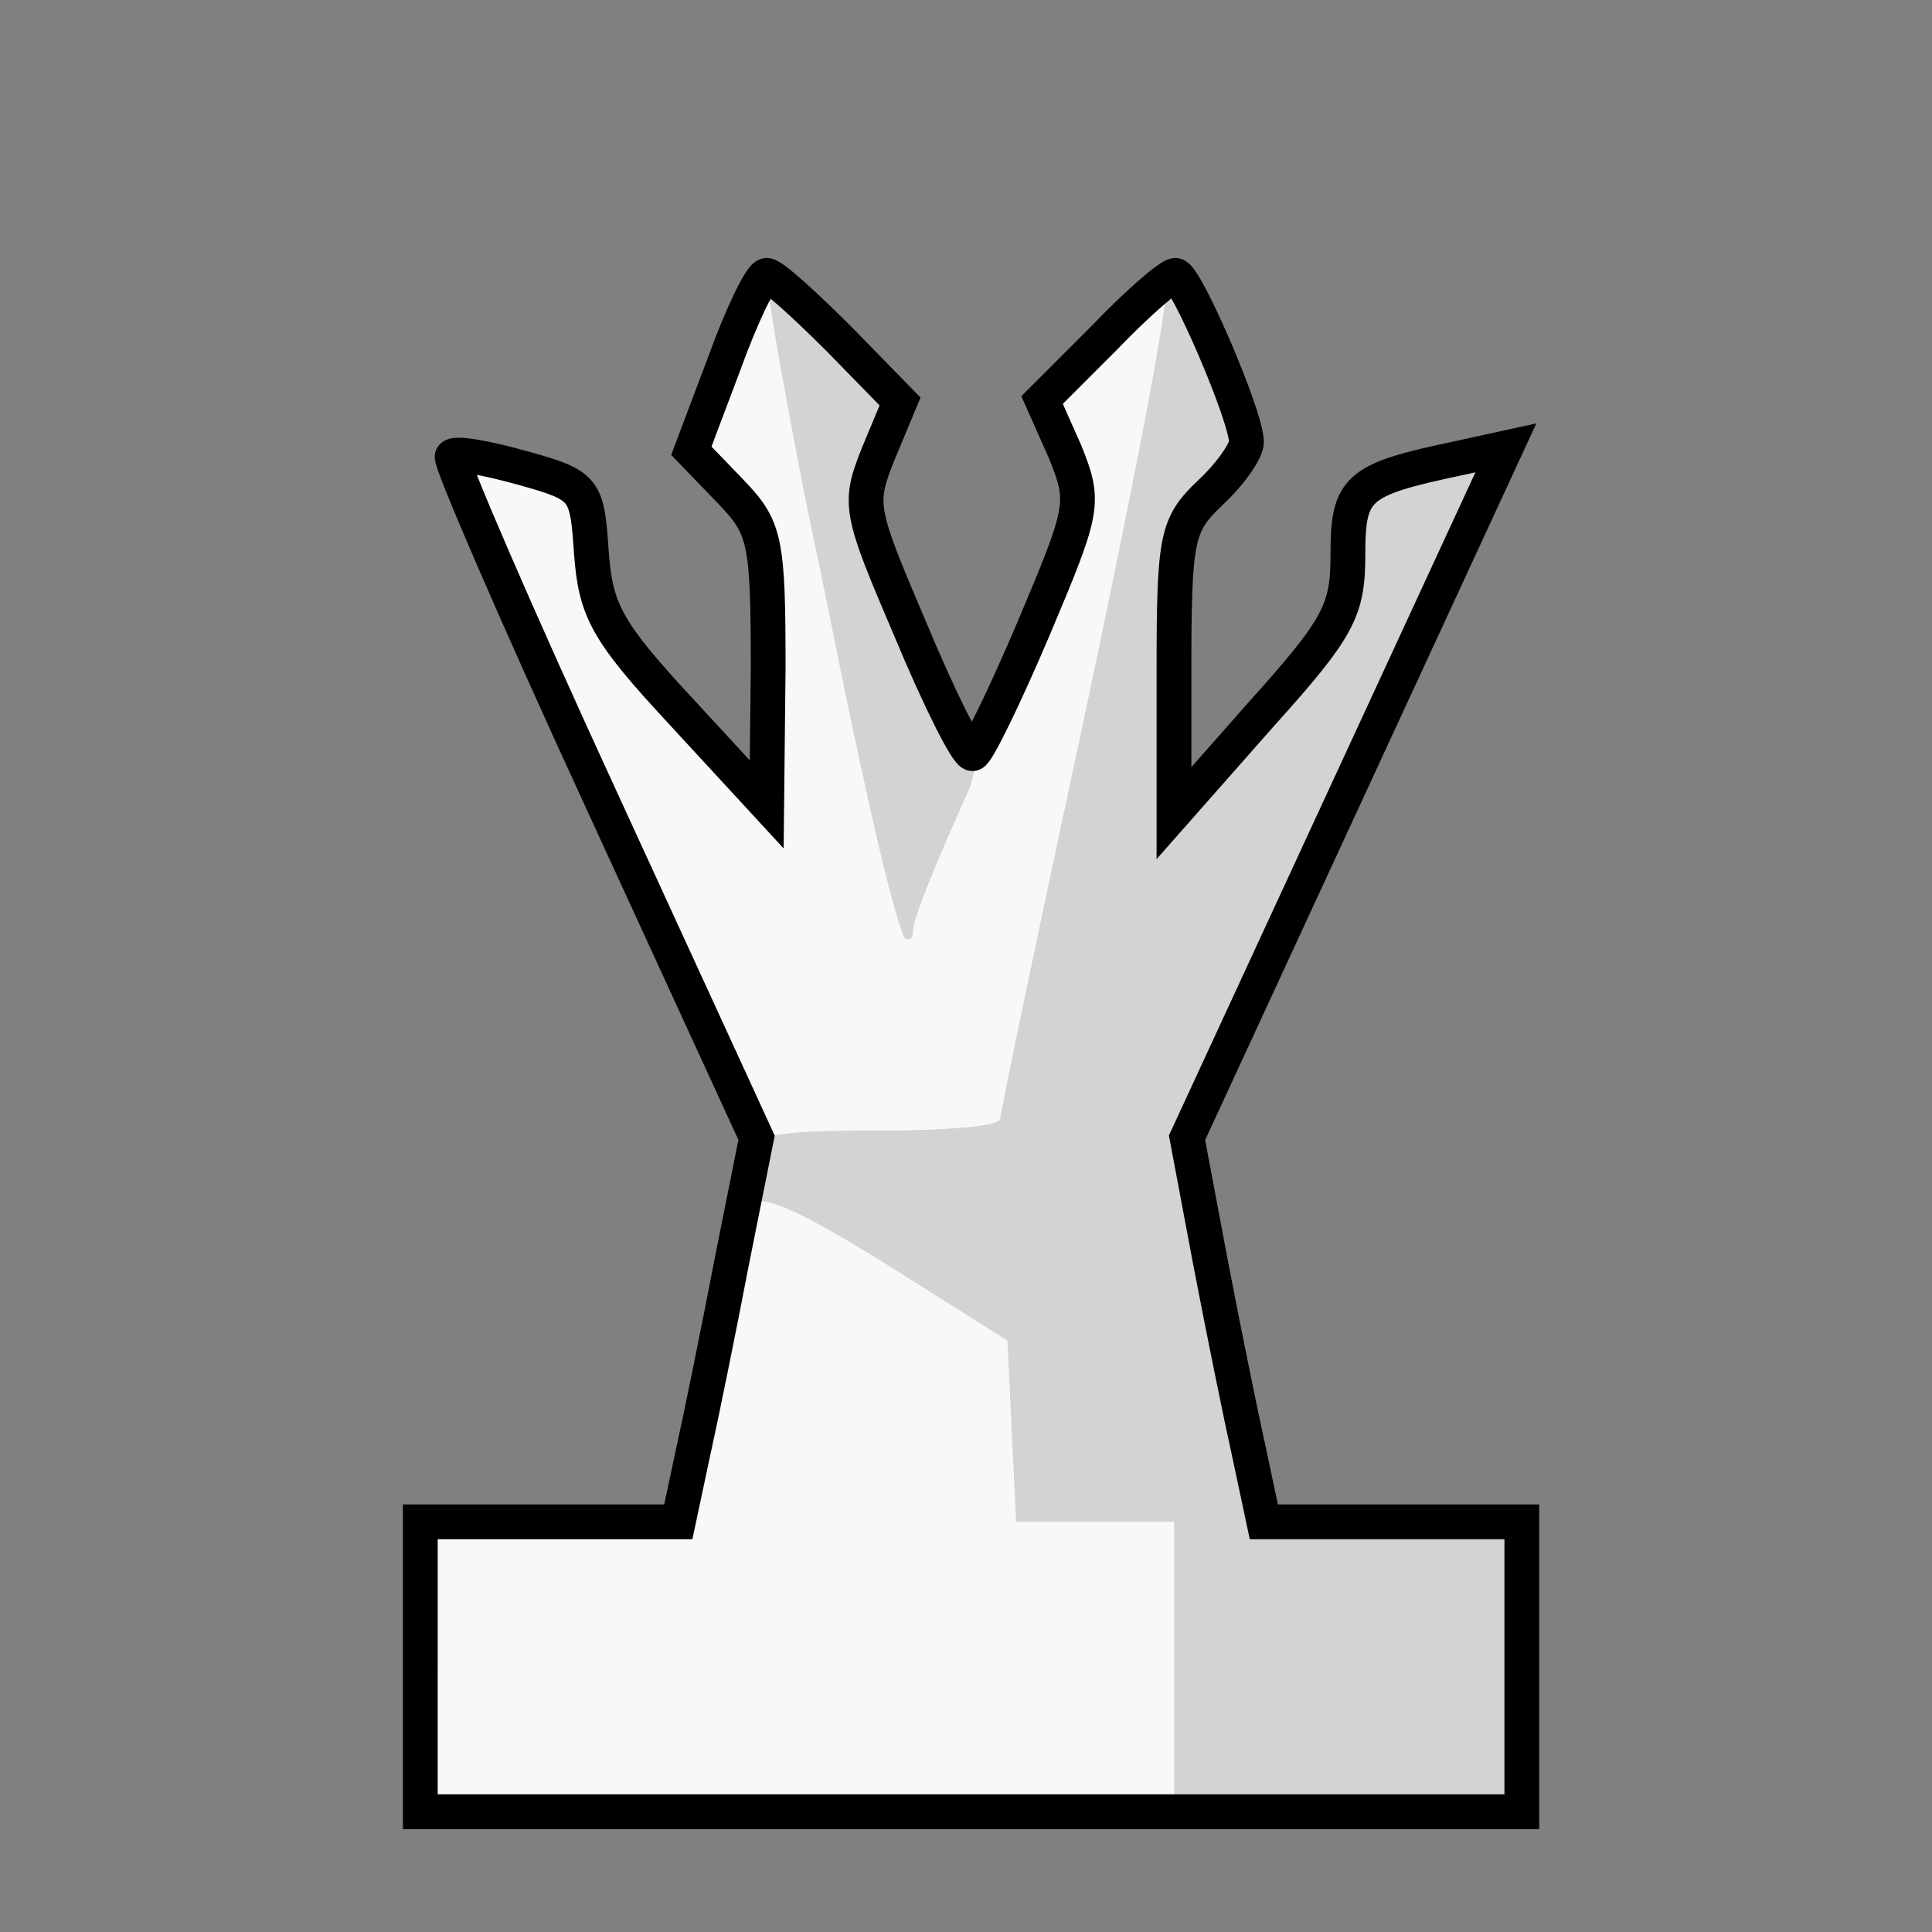 <ns0:svg xmlns:ns0="http://www.w3.org/2000/svg" height="90" viewBox="5010 1350 1333 1333" width="90" id="wQ"><ns0:rect x="5010" y="1350" width="1333" height="1333" fill="#808080" stroke="none"/><ns0:path d="M5300 2500v-100h178l10-47c6-27 18-86 27-133l17-85-107-233c-59-128-105-235-103-237 2-3 24 1 49 8 43 12 44 14 47 58 3 40 10 54 62 110l59 64 1-94c0-89-2-97-26-122l-27-28 23-61c12-33 25-60 29-60s26 20 50 44l42 43-15 36c-14 35-13 39 22 121 20 48 39 86 43 86 3 0 22-39 42-86 35-83 36-87 22-122l-16-36 43-43c23-24 45-43 49-43 7 0 49 97 49 115 0 6-11 22-25 35-23 22-25 30-25 122v99l60-68c54-60 60-72 60-110 0-47 6-52 77-67l32-7-110 238-110 238 16 85c9 47 21 106 27 133l10 47h178v200h-760z" fill="#f8f8f8" /><ns0:g fill="#d3d3d3"><ns0:path d="M6060 2500v-100h-178l-10-47c-6-27-18-86-27-133l-16-85 110-238 110-238-32 7c-71 15-77 20-77 67 0 38-6 50-60 110l-60 68v-99c0-92 2-100 25-122 14-13 25-29 25-35 0-22-42-115-52-115-5 0-7 4-4 8 3 5-22 134-54 288-33 153-60 282-60 286 0 5-38 8-85 8-67 0-85 3-85 14 0 8-3 23-6 33-4 12-3 14 3 5 7-9 30 1 94 40l84 53 3 63 3 62h109v200h240z" /><ns0:path d="M5640 1992c0-7 11-35 25-64 14-28 21-54 16-57-4-3-24-43-44-89-35-80-35-84-21-119l15-36-42-43c-24-24-46-44-49-44-8 0 83 447 93 456 4 4 7 2 7-4z" /></ns0:g><ns0:path d="M5820 2500v-100h-109l-3-62-3-63-84-53c-61-38-87-49-92-40-3 7-12 42-18 78-7 36-17 82-23 103l-11 37h-177v200h520zm-120-378c0-4 27-133 60-287 33-153 57-281 54-284-2-3-23 13-45 35l-40 40 16 39c14 31 14 43 4 64-12 26-29 65-47 111-5 14-22 51-36 83s-26 63-26 70c-1 40-23-44-60-230-24-117-47-210-51-207-5 3-9 13-9 23 0 9-4 21-9 27-22 24-21 61 4 84 23 22 25 30 25 117 0 51-4 93-8 93-5 0-24-19-42-42-19-24-42-49-52-56-13-9-18-26-18-57 0-24-6-47-13-52-19-12-81-33-85-28-3 2 8 30 23 62 83 177 126 272 159 346l25 57h85c48 0 86-3 86-8z" fill="#f8f8f8" /><ns0:path d="M5300 2500v-100h178l10-47c6-27 18-86 27-133l17-85-107-233c-59-128-105-235-103-237 2-3 24 1 49 8 43 12 44 14 47 58 3 40 10 54 62 110l59 64 1-94c0-89-2-97-26-122l-27-28 23-61c12-33 25-60 29-60s26 20 50 44l42 43-15 36c-14 35-13 39 22 121 20 48 39 86 43 86 3 0 22-39 42-86 35-83 36-87 22-122l-16-36 43-43c23-24 45-43 49-43 7 0 49 97 49 115 0 6-11 22-25 35-23 22-25 30-25 122v99l60-68c54-60 60-72 60-110 0-47 6-52 77-67l32-7-110 238-110 238 16 85c9 47 21 106 27 133l10 47h178v200h-760z" fill="none" stroke="#000" stroke-width="24" /></ns0:svg>